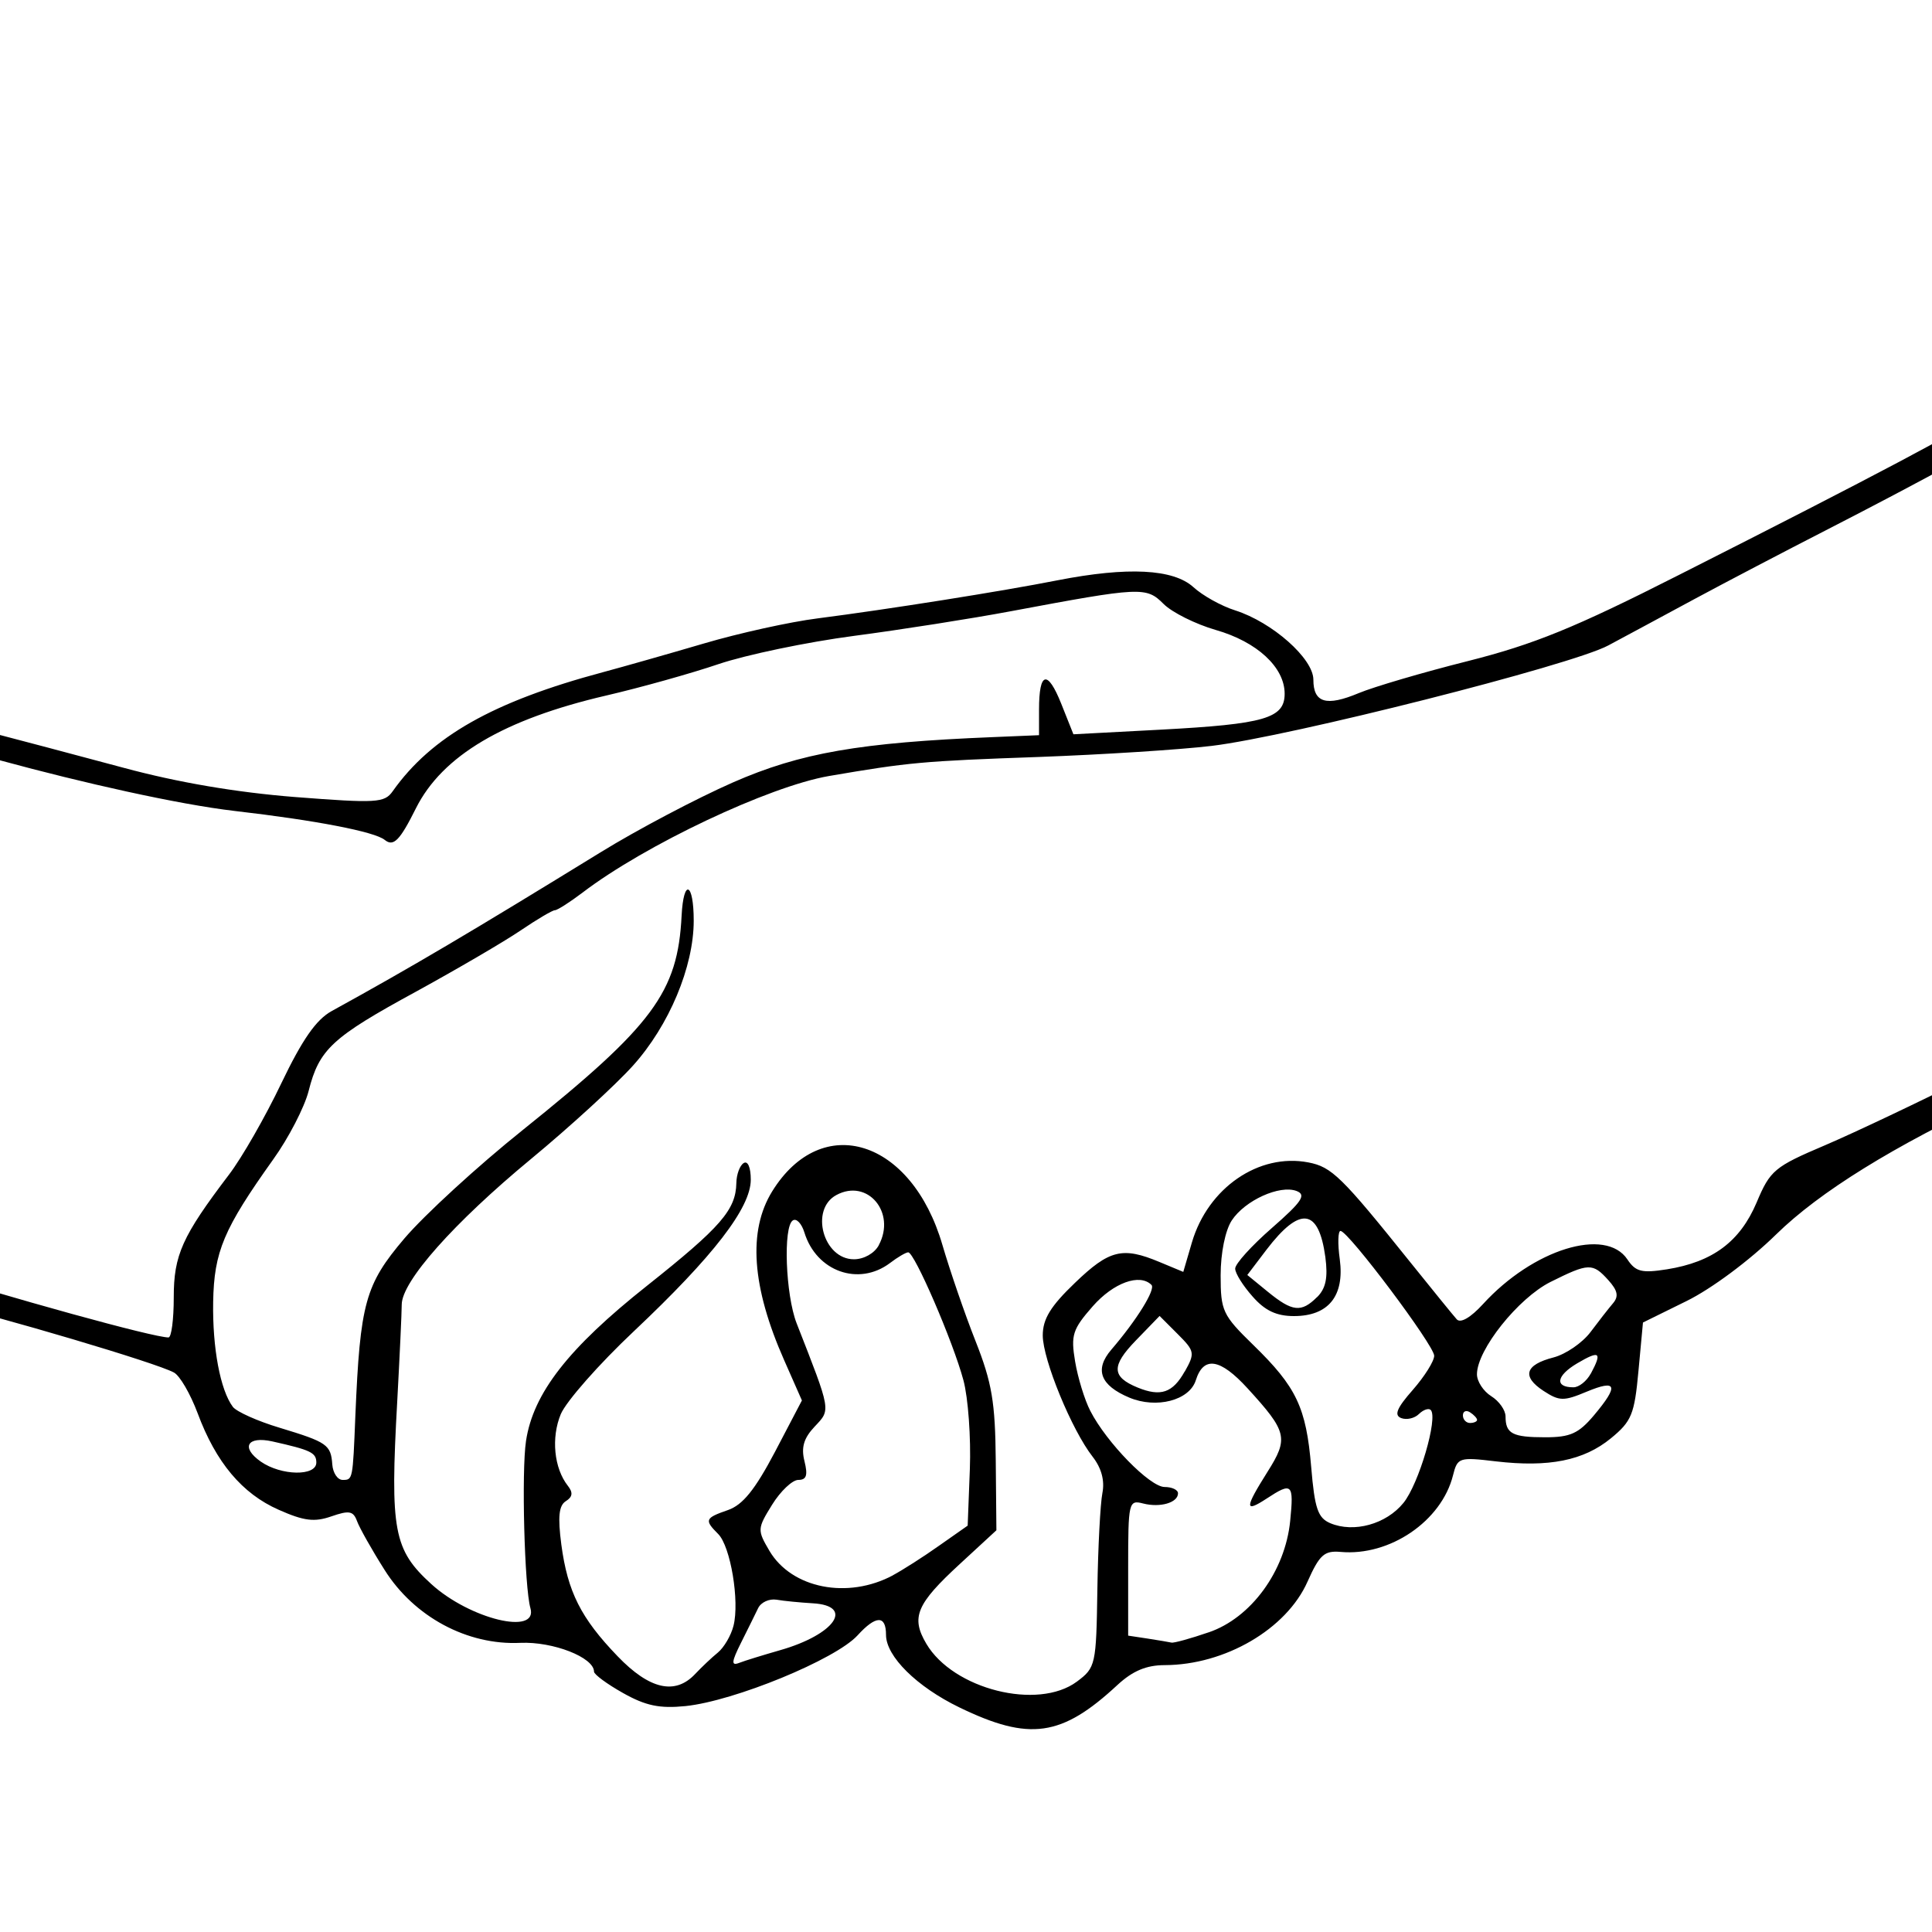 <?xml version="1.0" encoding="UTF-8" standalone="no"?>
<!-- Generado por Andres Lacquaniti  -->

<svg
   xmlns:dc="http://purl.org/dc/elements/1.1/"
   xmlns:cc="http://creativecommons.org/ns#"
   xmlns:rdf="http://www.w3.org/1999/02/22-rdf-syntax-ns#"
   xmlns:svg="http://www.w3.org/2000/svg"
   xmlns="http://www.w3.org/2000/svg"
   xmlns:sodipodi="http://sodipodi.sourceforge.net/DTD/sodipodi-0.dtd"
   xmlns:inkscape="http://www.inkscape.org/namespaces/inkscape"
   version="1.1"
   id="Layer_1"
   x="0px"
   y="0px"
   width="15px"
   height="15px"
   viewBox="0 0 15 15"
   style="enable-background:new 0 0 15 15;"
   xml:space="preserve"
   sodipodi:docname="saludo_mano.svg"
   inkscape:version="0.92.0 r15299"><defs
     id="defs7" /><sodipodi:namedview
     pagecolor="#ffffff"
     bordercolor="#666666"
     borderopacity="1"
     objecttolerance="10"
     gridtolerance="10"
     guidetolerance="10"
     inkscape:pageopacity="0"
     inkscape:pageshadow="2"
     inkscape:window-width="1920"
     inkscape:window-height="996"
     id="namedview5"
     showgrid="false"
     inkscape:zoom="22.250293"
     inkscape:cx="23.608876"
     inkscape:cy="-1.0077982"
     inkscape:window-x="-8"
     inkscape:window-y="-8"
     inkscape:window-maximized="1"
     inkscape:current-layer="Layer_1" /><path
     style="clip-rule:evenodd;fill:#000000;fill-rule:evenodd;stroke-width:0.055"
     d="m 7.448,13.256 c -0.33,-0.16 -0.569,-0.396 -0.569,-0.563 0,-0.154 -0.078,-0.153 -0.221,0.004 -0.171,0.187 -0.957,0.51 -1.336,0.549 -0.2,0.02 -0.308,-0.002 -0.484,-0.101 -0.125,-0.07 -0.226,-0.145 -0.226,-0.166 0,-0.111 -0.318,-0.235 -0.572,-0.224 C 3.628,12.775 3.215,12.553 2.986,12.189 2.887,12.033 2.791,11.862 2.772,11.81 c -0.029,-0.079 -0.061,-0.085 -0.199,-0.037 -0.132,0.046 -0.213,0.036 -0.409,-0.051 C 1.88,11.597 1.676,11.354 1.534,10.971 1.478,10.822 1.396,10.68 1.35,10.656 1.212,10.581 0.032,10.231 -0.558,10.09 -1.029,9.977 -1.113,9.94 -1.128,9.839 -1.149,9.699 -1.135,9.698 -0.779,9.808 0.133,10.092 1.185,10.382 1.308,10.384 c 0.023,4.31e-4 0.041,-0.139 0.041,-0.311 0,-0.329 0.065,-0.474 0.428,-0.952 C 1.878,8.989 2.061,8.669 2.184,8.411 2.347,8.071 2.454,7.917 2.575,7.85 3.206,7.503 3.663,7.232 4.66,6.619 4.945,6.443 5.408,6.199 5.69,6.075 6.214,5.845 6.676,5.765 7.708,5.723 L 8.067,5.708 V 5.508 c 0,-0.294 0.066,-0.311 0.173,-0.043 l 0.094,0.236 0.68,-0.036 c 0.805,-0.043 0.96,-0.088 0.96,-0.279 0,-0.205 -0.214,-0.403 -0.535,-0.495 C 9.283,4.846 9.1,4.755 9.034,4.689 8.899,4.554 8.861,4.556 7.846,4.746 7.542,4.803 6.995,4.889 6.63,4.937 6.265,4.985 5.792,5.084 5.579,5.156 5.367,5.228 4.974,5.338 4.707,5.4 3.911,5.585 3.435,5.867 3.23,6.274 3.104,6.527 3.055,6.576 2.987,6.521 2.908,6.457 2.452,6.369 1.82,6.296 0.94,6.193 -1.138,5.628 -1.138,5.49 c 0,-0.127 0.1,-0.145 0.282,-0.051 0.096,0.05 0.402,0.149 0.679,0.221 0.277,0.072 0.79,0.208 1.14,0.302 0.419,0.113 0.872,0.19 1.326,0.226 0.635,0.049 0.696,0.046 0.76,-0.045 C 3.35,5.718 3.829,5.447 4.681,5.219 4.841,5.176 5.193,5.076 5.465,4.996 5.736,4.916 6.134,4.828 6.349,4.801 6.894,4.731 7.777,4.591 8.213,4.505 8.756,4.399 9.11,4.417 9.266,4.559 c 0.071,0.065 0.216,0.146 0.324,0.18 0.288,0.092 0.607,0.374 0.607,0.538 0,0.18 0.1,0.21 0.353,0.104 0.115,-0.048 0.495,-0.16 0.845,-0.248 0.514,-0.13 0.83,-0.258 1.64,-0.669 1.53,-0.774 2.215,-1.137 2.449,-1.297 0.117,-0.08 0.354,-0.217 0.527,-0.305 0.173,-0.088 0.33,-0.185 0.349,-0.216 0.057,-0.093 0.194,-0.064 0.194,0.04 -7.5e-5,0.132 -0.89,0.668 -2.376,1.43 C 13.858,4.28 13.397,4.521 13.154,4.652 12.911,4.783 12.611,4.945 12.487,5.011 12.204,5.164 10.014,5.718 9.408,5.791 9.157,5.821 8.554,5.859 8.067,5.877 7.16,5.909 7.055,5.919 6.436,6.025 5.969,6.106 5.008,6.56 4.523,6.93 c -0.099,0.075 -0.196,0.137 -0.215,0.137 -0.019,0 -0.139,0.071 -0.266,0.157 C 3.914,7.311 3.549,7.524 3.23,7.699 2.578,8.054 2.478,8.146 2.396,8.471 2.364,8.596 2.241,8.835 2.121,9.002 1.736,9.542 1.662,9.717 1.655,10.108 c -0.006,0.357 0.055,0.684 0.153,0.815 0.028,0.037 0.192,0.111 0.363,0.162 0.369,0.112 0.398,0.131 0.409,0.286 0.005,0.065 0.041,0.119 0.08,0.119 0.079,0 0.079,0.002 0.099,-0.498 C 2.796,10.116 2.835,9.974 3.14,9.615 3.296,9.432 3.709,9.053 4.059,8.773 5.072,7.96 5.262,7.705 5.292,7.109 c 0.015,-0.292 0.094,-0.259 0.094,0.039 0,0.358 -0.191,0.814 -0.472,1.126 C 4.779,8.424 4.423,8.75 4.123,8.998 3.523,9.494 3.119,9.949 3.119,10.129 c -1.008e-4,0.064 -0.016,0.403 -0.035,0.753 -0.056,1.004 -0.028,1.15 0.265,1.417 0.299,0.272 0.831,0.401 0.769,0.186 -0.046,-0.16 -0.07,-1.061 -0.034,-1.298 0.056,-0.37 0.328,-0.72 0.94,-1.205 0.573,-0.455 0.689,-0.589 0.693,-0.797 0.001,-0.067 0.027,-0.137 0.057,-0.155 0.032,-0.02 0.055,0.034 0.055,0.129 0,0.218 -0.29,0.594 -0.907,1.176 -0.271,0.255 -0.526,0.545 -0.568,0.644 -0.076,0.183 -0.053,0.42 0.055,0.557 0.041,0.052 0.037,0.086 -0.016,0.119 -0.054,0.034 -0.063,0.121 -0.035,0.336 0.049,0.368 0.152,0.572 0.437,0.868 0.248,0.258 0.447,0.303 0.602,0.138 0.05,-0.053 0.13,-0.129 0.177,-0.167 0.047,-0.039 0.102,-0.132 0.121,-0.208 0.048,-0.191 -0.023,-0.616 -0.119,-0.712 -0.109,-0.109 -0.103,-0.124 0.076,-0.186 0.115,-0.04 0.21,-0.158 0.365,-0.452 L 6.226,10.873 6.088,10.56 C 5.836,9.99 5.806,9.556 5.995,9.25 6.381,8.626 7.078,8.845 7.317,9.666 c 0.058,0.198 0.173,0.534 0.257,0.746 0.128,0.324 0.153,0.475 0.157,0.928 l 0.005,0.541 -0.283,0.261 c -0.339,0.312 -0.382,0.415 -0.261,0.62 0.209,0.354 0.866,0.519 1.169,0.294 0.146,-0.109 0.15,-0.129 0.159,-0.714 0.005,-0.331 0.023,-0.669 0.039,-0.75 0.019,-0.097 -0.007,-0.193 -0.075,-0.281 -0.162,-0.206 -0.388,-0.755 -0.388,-0.943 0,-0.128 0.061,-0.227 0.25,-0.408 C 8.613,9.703 8.715,9.678 9.002,9.798 l 0.185,0.077 0.067,-0.229 c 0.125,-0.424 0.52,-0.695 0.904,-0.621 0.182,0.035 0.258,0.11 0.794,0.778 0.171,0.213 0.332,0.411 0.358,0.44 0.029,0.033 0.108,-0.013 0.204,-0.118 0.389,-0.426 0.952,-0.6 1.121,-0.347 0.064,0.096 0.111,0.108 0.307,0.077 0.356,-0.057 0.567,-0.215 0.696,-0.518 0.106,-0.252 0.138,-0.278 0.533,-0.446 0.231,-0.099 0.744,-0.342 1.139,-0.541 1.287,-0.648 1.214,-0.617 1.235,-0.528 0.044,0.192 0.037,0.197 -1.041,0.701 -0.803,0.375 -1.377,0.731 -1.714,1.061 -0.206,0.202 -0.503,0.423 -0.697,0.518 l -0.337,0.166 -0.035,0.376 c -0.031,0.337 -0.053,0.391 -0.214,0.523 -0.211,0.173 -0.482,0.227 -0.893,0.179 -0.286,-0.034 -0.298,-0.03 -0.333,0.109 -0.089,0.355 -0.491,0.629 -0.873,0.594 -0.126,-0.011 -0.163,0.022 -0.256,0.23 -0.163,0.369 -0.641,0.648 -1.11,0.649 -0.142,1.79e-4 -0.248,0.045 -0.366,0.154 -0.434,0.403 -0.683,0.438 -1.228,0.174 z M 6.057,12.812 c 0.424,-0.121 0.58,-0.345 0.254,-0.364 -0.099,-0.006 -0.226,-0.018 -0.282,-0.028 -0.057,-0.009 -0.121,0.02 -0.143,0.066 -0.022,0.046 -0.082,0.167 -0.133,0.269 -0.074,0.148 -0.077,0.18 -0.015,0.156 0.043,-0.017 0.187,-0.061 0.319,-0.099 z m 3.326,-0.138 c 0.33,-0.112 0.595,-0.475 0.634,-0.866 0.029,-0.29 0.015,-0.303 -0.183,-0.173 -0.173,0.113 -0.171,0.075 0.007,-0.208 C 10.006,11.166 9.994,11.116 9.686,10.779 9.473,10.546 9.344,10.526 9.284,10.717 9.234,10.873 8.978,10.939 8.768,10.851 8.542,10.756 8.496,10.633 8.628,10.479 8.825,10.25 8.974,10.01 8.94,9.976 8.849,9.885 8.645,9.959 8.484,10.142 c -0.157,0.179 -0.171,0.224 -0.137,0.428 0.021,0.126 0.074,0.299 0.118,0.384 0.126,0.246 0.463,0.591 0.577,0.591 0.057,0 0.104,0.022 0.104,0.049 0,0.073 -0.139,0.113 -0.271,0.079 -0.112,-0.029 -0.116,-0.011 -0.116,0.498 v 0.528 l 0.152,0.023 c 0.084,0.013 0.166,0.027 0.184,0.031 0.017,0.005 0.148,-0.031 0.29,-0.08 z m -2.45,-0.444 c 0.076,-0.041 0.238,-0.144 0.359,-0.23 l 0.221,-0.155 0.017,-0.44 c 0.009,-0.242 -0.013,-0.552 -0.05,-0.689 C 7.4,10.417 7.099,9.72 7.051,9.723 7.032,9.724 6.969,9.761 6.91,9.806 6.667,9.989 6.338,9.872 6.245,9.568 6.224,9.5 6.184,9.457 6.156,9.475 6.079,9.522 6.099,10.053 6.185,10.274 c 0.27,0.69 0.266,0.668 0.14,0.802 -0.085,0.09 -0.106,0.162 -0.079,0.269 0.027,0.109 0.016,0.145 -0.048,0.145 -0.046,0 -0.138,0.087 -0.203,0.192 -0.116,0.187 -0.116,0.197 -0.021,0.359 0.173,0.292 0.608,0.378 0.96,0.189 z m 3.963,-0.561 c 0.12,-0.147 0.271,-0.663 0.212,-0.722 -0.016,-0.016 -0.057,-0.002 -0.091,0.031 -0.034,0.034 -0.096,0.048 -0.138,0.032 -0.057,-0.022 -0.035,-0.077 0.09,-0.219 0.091,-0.104 0.166,-0.223 0.166,-0.265 0,-0.08 -0.665,-0.966 -0.727,-0.969 -0.02,-8.606e-4 -0.023,0.098 -0.006,0.22 0.038,0.285 -0.088,0.441 -0.356,0.441 -0.135,0 -0.225,-0.042 -0.321,-0.152 C 9.651,9.983 9.59,9.886 9.59,9.85 9.588,9.814 9.717,9.672 9.875,9.534 10.108,9.33 10.144,9.277 10.067,9.247 9.936,9.197 9.665,9.32 9.563,9.476 c -0.05,0.077 -0.086,0.252 -0.086,0.425 0,0.277 0.015,0.309 0.253,0.541 0.336,0.327 0.411,0.485 0.45,0.947 0.027,0.324 0.052,0.396 0.148,0.437 0.183,0.077 0.434,0.008 0.568,-0.157 z M 2.456,11.356 c 0,-0.078 -0.043,-0.098 -0.342,-0.165 -0.195,-0.043 -0.246,0.047 -0.089,0.157 0.158,0.11 0.431,0.115 0.431,0.007 z m 9.919,-0.367 c 0.195,-0.232 0.18,-0.282 -0.056,-0.184 -0.179,0.075 -0.212,0.074 -0.335,-0.006 -0.171,-0.112 -0.144,-0.203 0.078,-0.26 0.095,-0.025 0.223,-0.113 0.286,-0.196 0.062,-0.083 0.141,-0.184 0.175,-0.224 0.046,-0.054 0.037,-0.099 -0.036,-0.18 -0.122,-0.135 -0.152,-0.134 -0.449,0.014 -0.251,0.126 -0.571,0.527 -0.571,0.717 0,0.055 0.05,0.132 0.111,0.17 0.061,0.038 0.111,0.109 0.111,0.157 0,0.134 0.053,0.162 0.308,0.162 0.194,0 0.259,-0.029 0.378,-0.17 z m -0.907,0.035 c 0,-0.013 -0.025,-0.04 -0.055,-0.059 -0.03,-0.019 -0.055,-0.008 -0.055,0.024 0,0.032 0.025,0.059 0.055,0.059 0.03,0 0.055,-0.011 0.055,-0.024 z M 9.199,10.648 C 9.279,10.505 9.276,10.49 9.143,10.357 L 9.003,10.217 8.819,10.407 c -0.192,0.198 -0.189,0.283 0.014,0.366 0.179,0.073 0.272,0.041 0.365,-0.125 z m 3.152,0.017 c 0.09,-0.168 0.069,-0.183 -0.106,-0.08 -0.162,0.096 -0.177,0.186 -0.029,0.186 0.043,0 0.103,-0.048 0.135,-0.107 z m -2.125,-0.594 c 0.068,-0.068 0.085,-0.151 0.064,-0.311 C 10.238,9.38 10.093,9.362 9.832,9.704 L 9.684,9.899 9.843,10.029 c 0.191,0.156 0.26,0.164 0.383,0.041 z M 6.823,9.667 C 6.959,9.413 6.735,9.148 6.494,9.278 6.286,9.389 6.391,9.777 6.63,9.777 c 0.077,0 0.159,-0.046 0.193,-0.109 z"
     id="path4509"
     inkscape:connector-curvature="0" /></svg>